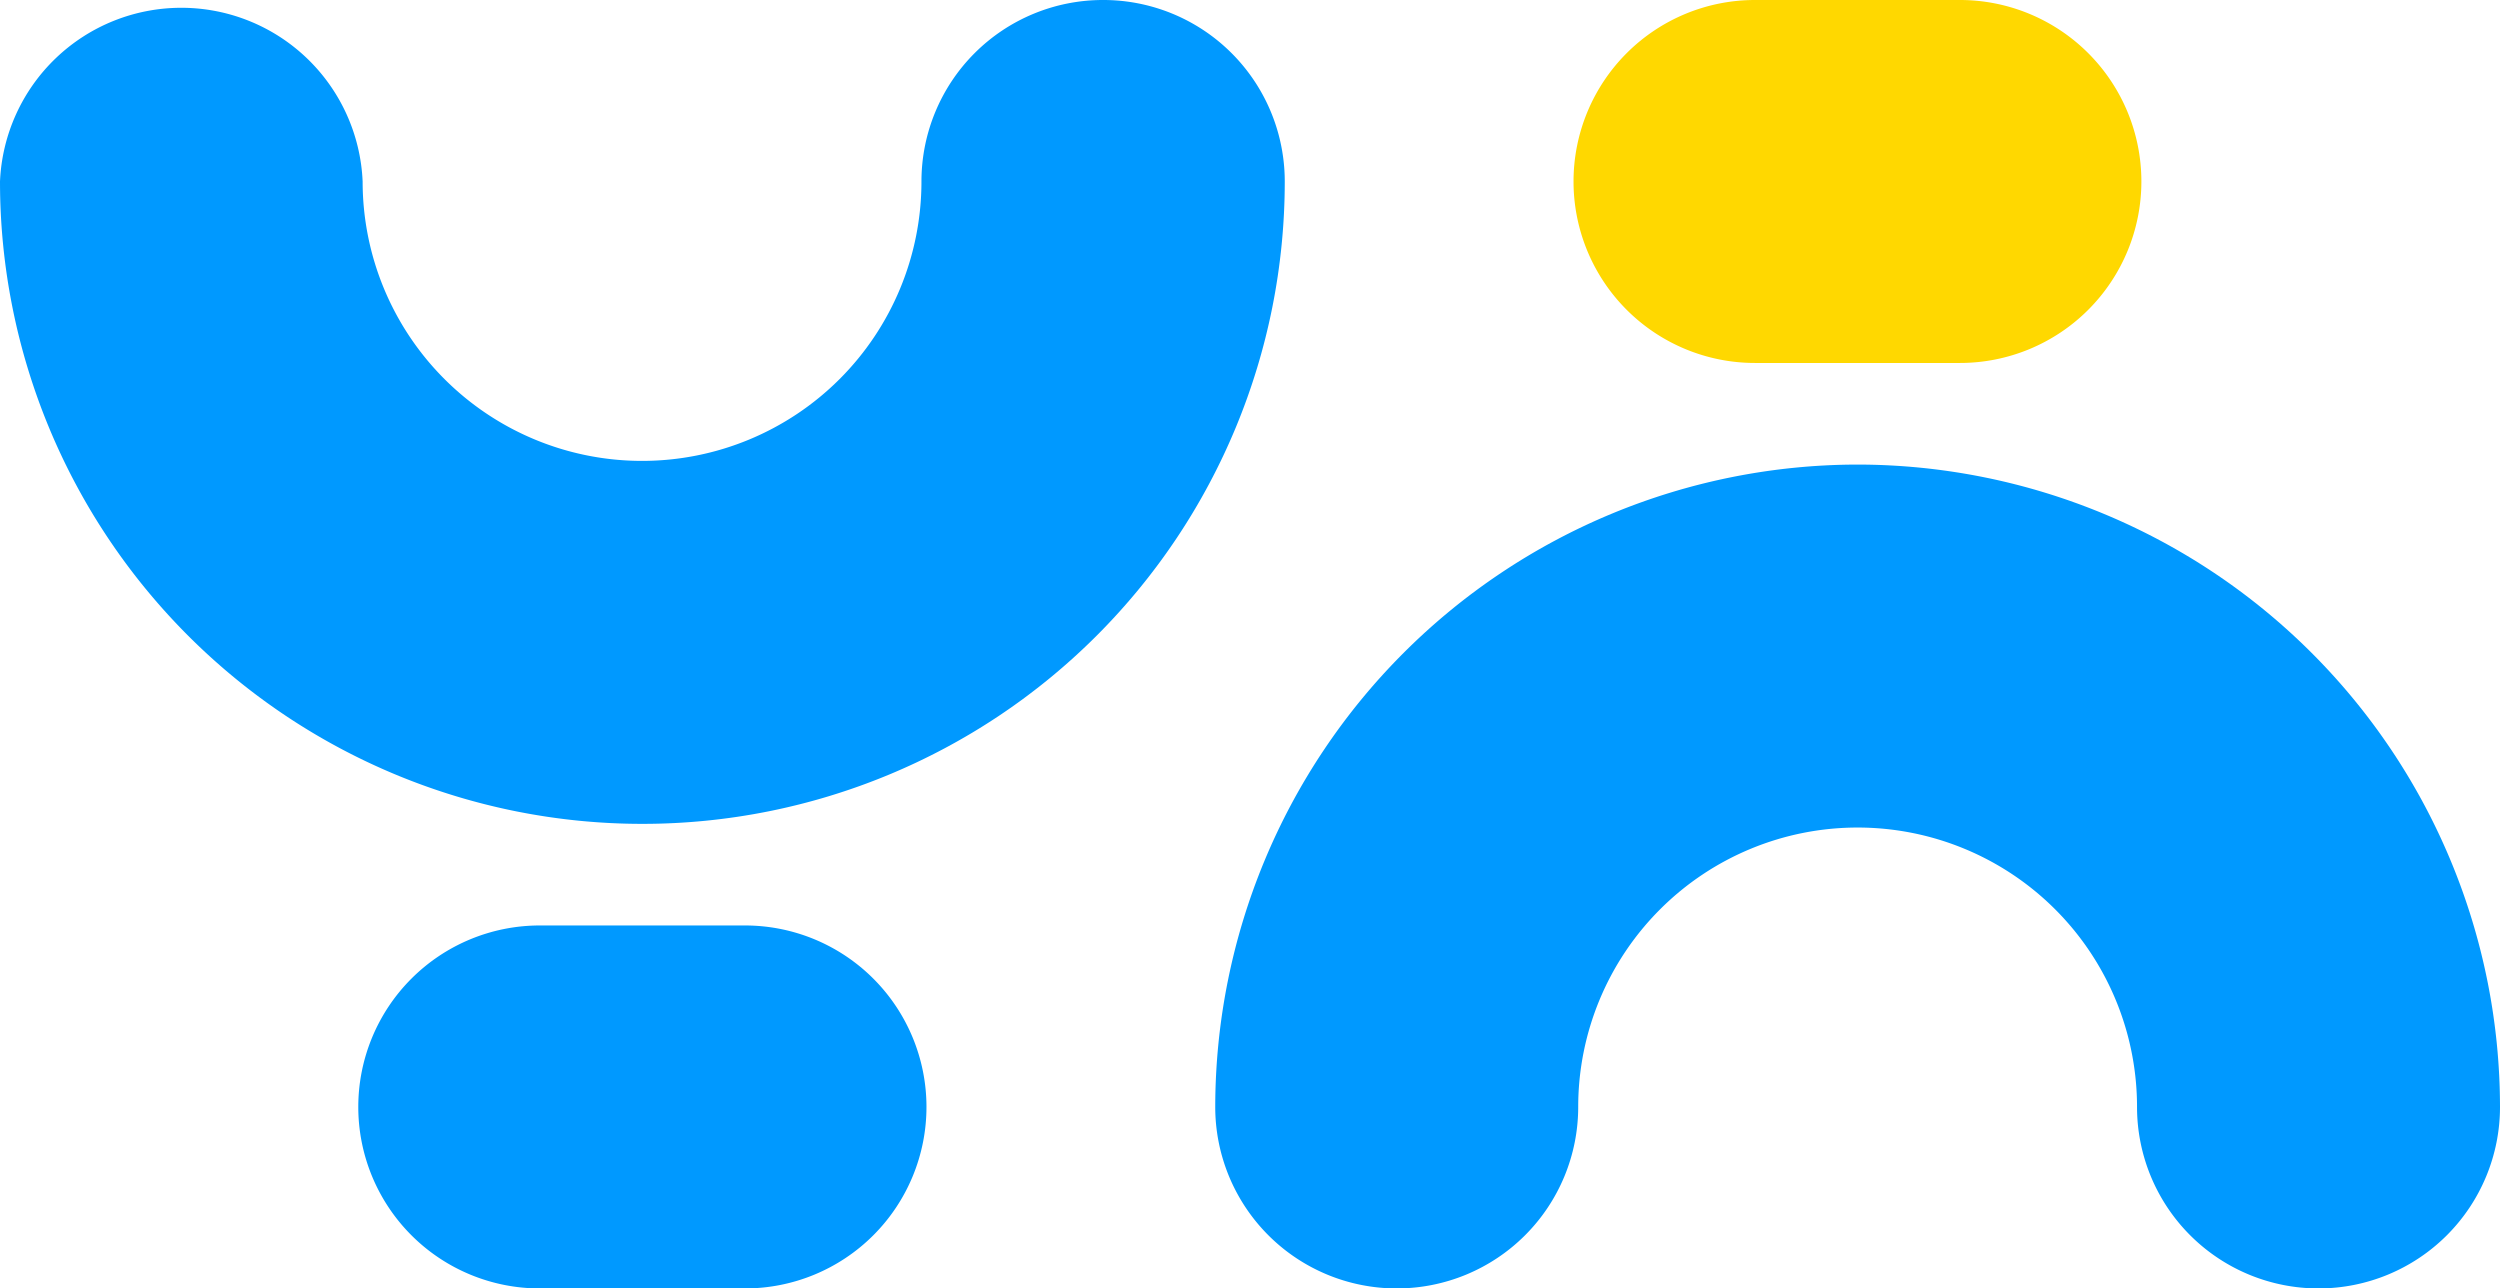 <svg xmlns="http://www.w3.org/2000/svg" viewBox="0 0 74.8 38.55"><defs><style>.cls-1{fill:#09f;}.cls-2{fill:#ffd800;}</style></defs><title>Simbolo</title><g id="Layer_2" data-name="Layer 2"><g id="Layer_1-2" data-name="Layer 1"><path class="cls-1" d="M33,0a5.43,5.43,0,0,0-5.43,5.43,8.36,8.36,0,0,1-16.72,0A5.43,5.43,0,0,0,0,5.43a19.22,19.22,0,0,0,38.44,0A5.43,5.43,0,0,0,33,0Z"/><path class="cls-1" d="M22.29,27.69H16.15a5.43,5.43,0,1,0,0,10.86h6.14a5.43,5.43,0,1,0,0-10.86Z"/><path class="cls-1" d="M55.58,13.9A19.24,19.24,0,0,0,36.36,33.12a5.43,5.43,0,0,0,10.86,0,8.36,8.36,0,0,1,16.72,0,5.43,5.43,0,1,0,10.86,0A19.24,19.24,0,0,0,55.58,13.9Z"/><path class="cls-2" d="M52.51,10.86h6.13A5.43,5.43,0,0,0,58.64,0H52.51a5.43,5.43,0,0,0,0,10.86Z"/></g></g></svg>